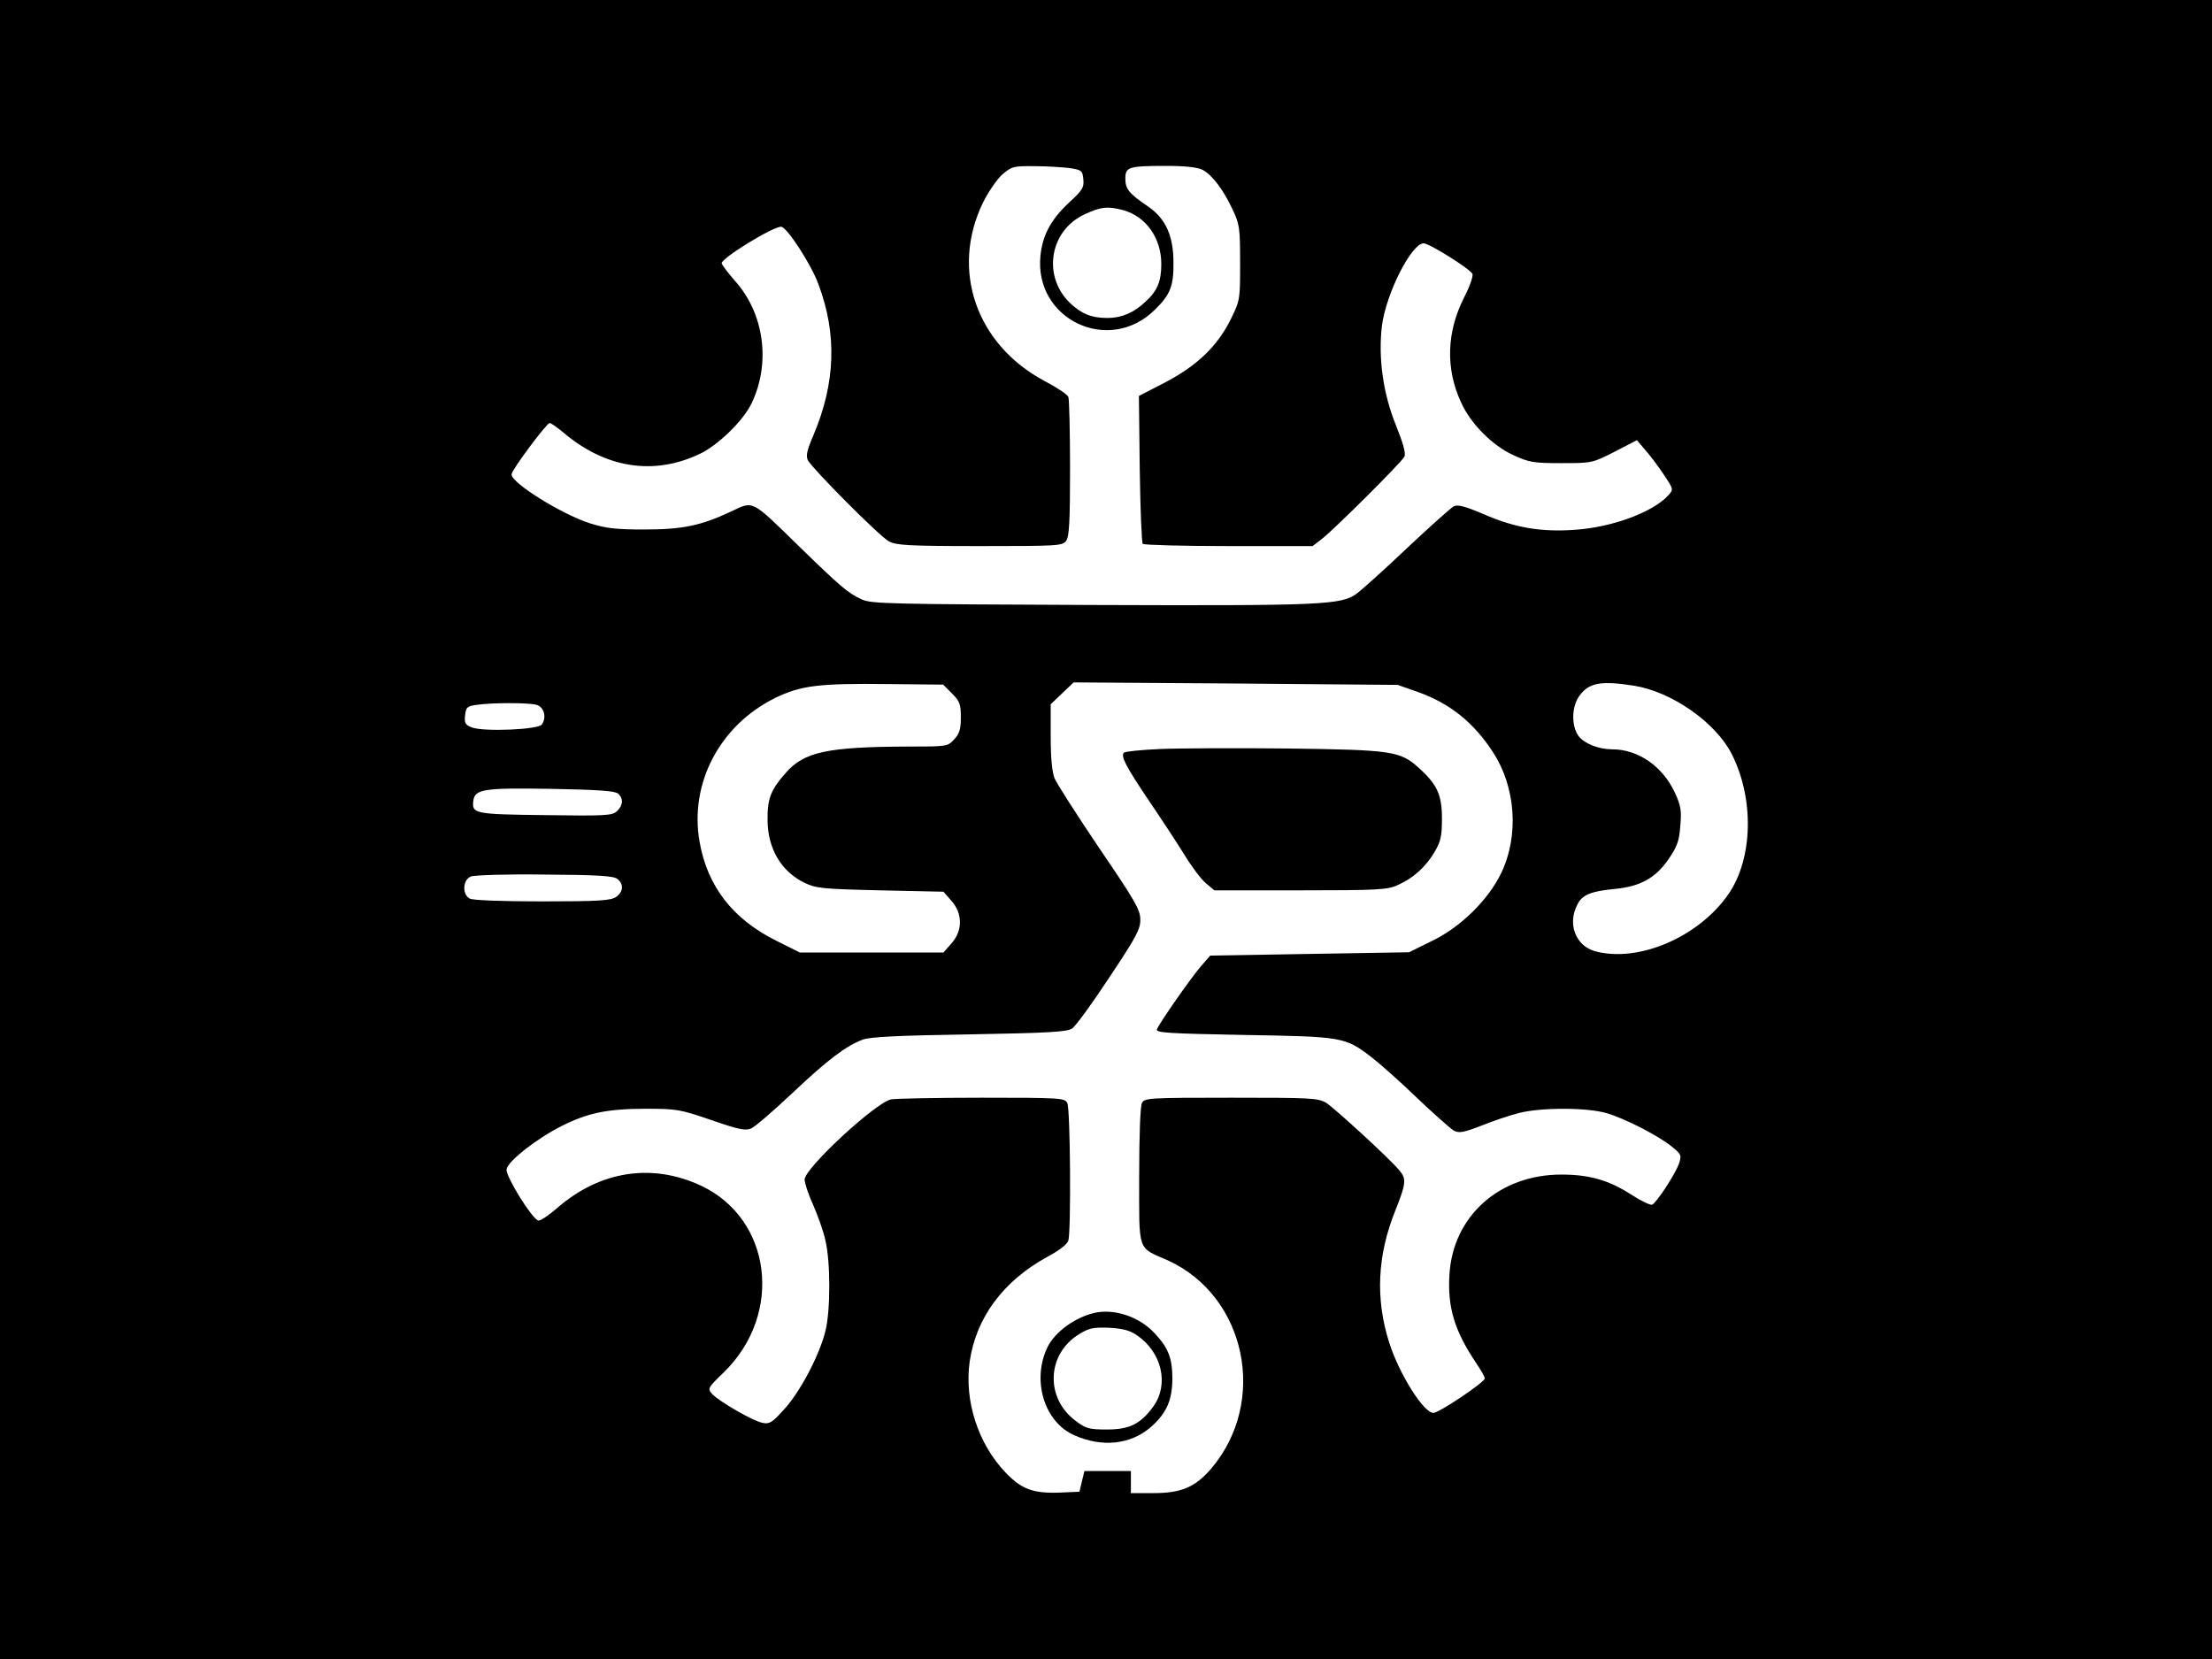 <?xml version="1.0" standalone="no"?>
<!DOCTYPE svg PUBLIC "-//W3C//DTD SVG 20010904//EN"
 "http://www.w3.org/TR/2001/REC-SVG-20010904/DTD/svg10.dtd">
<svg version="1.0" xmlns="http://www.w3.org/2000/svg"
 width="800pt" height="600pt" viewBox="0 0 800 600"
 preserveAspectRatio="xMidYMid meet">

<g transform="translate(0,600) scale(0.1,-0.1)"
fill="#000000" stroke="none">
<path d="M0 3000 l0 -3000 4000 0 4000 0 0 3000 0 3000 -4000 0 -4000 0 0
-3000z m3870 2392 c42 -7 45 -9 48 -40 3 -30 -3 -40 -52 -85 -66 -62 -95 -117
-103 -191 -24 -232 249 -361 415 -195 54 53 67 85 66 169 0 97 -28 160 -93
204 -69 47 -81 63 -81 100 0 42 11 46 148 46 70 0 112 -5 131 -14 35 -19 75
-71 109 -144 25 -53 27 -66 27 -192 0 -134 0 -136 -34 -205 -48 -97 -123 -169
-239 -229 l-93 -48 3 -263 c2 -145 7 -267 11 -272 5 -4 145 -8 311 -8 l303 0
34 26 c46 36 286 275 298 297 6 12 -3 45 -30 113 -47 115 -65 246 -51 361 15
117 107 298 151 298 20 0 164 -90 176 -110 4 -7 -8 -43 -29 -84 -64 -125 -69
-258 -12 -381 35 -78 113 -156 189 -191 57 -26 72 -29 173 -29 111 0 112 0
193 41 l81 42 30 -35 c17 -19 47 -59 67 -89 36 -54 36 -54 17 -75 -55 -61
-203 -116 -337 -125 -122 -9 -218 7 -330 56 -68 29 -95 36 -109 29 -10 -5 -86
-73 -169 -151 -83 -79 -165 -152 -181 -164 -57 -42 -118 -45 -958 -42 -730 3
-798 4 -833 20 -50 23 -75 44 -228 193 -174 170 -163 164 -245 125 -109 -51
-175 -65 -314 -65 -101 0 -138 4 -195 22 -102 32 -285 146 -285 177 0 16 127
186 138 186 5 0 26 -15 48 -33 152 -130 327 -158 494 -79 66 31 158 120 188
183 70 145 46 324 -58 441 -27 31 -50 61 -50 66 0 19 184 132 215 132 20 0
108 -134 135 -208 68 -181 62 -358 -19 -548 -23 -54 -27 -73 -19 -89 17 -31
259 -275 293 -293 26 -14 70 -17 328 -17 284 0 299 1 313 19 11 16 14 69 14
262 0 133 -3 249 -6 258 -3 9 -42 35 -86 58 -248 132 -341 402 -223 645 19 39
51 85 70 102 34 29 40 31 118 30 45 0 102 -4 127 -7z m192 -152 c83 -23 138
-101 138 -195 0 -62 -14 -97 -57 -136 -42 -40 -87 -59 -137 -59 -58 0 -93 14
-135 53 -102 97 -76 263 52 322 57 27 84 30 139 15z m-619 -1748 c28 -28 32
-39 32 -86 0 -44 -5 -59 -24 -80 -24 -26 -27 -26 -165 -26 -293 -1 -378 -19
-444 -95 -54 -61 -67 -93 -66 -170 0 -103 49 -186 132 -227 44 -21 63 -23 275
-28 l229 -5 29 -33 c41 -46 41 -108 0 -154 l-29 -33 -259 0 -260 0 -86 43
c-157 78 -249 197 -277 358 -37 211 73 420 272 519 95 46 157 54 411 51 l198
-2 32 -32z m1683 6 c117 -41 204 -111 274 -219 82 -126 94 -301 30 -435 -47
-99 -149 -199 -255 -249 l-79 -39 -360 -6 -359 -6 -34 -39 c-37 -43 -150 -205
-159 -228 -4 -12 42 -15 313 -20 356 -6 367 -7 460 -78 29 -22 104 -88 166
-148 62 -59 123 -113 135 -120 19 -10 35 -7 100 18 42 17 104 38 137 46 79 20
246 20 316 -1 66 -19 192 -84 238 -123 32 -26 33 -30 23 -60 -14 -39 -81 -141
-97 -148 -7 -2 -41 14 -76 37 -81 52 -151 72 -252 72 -225 0 -393 -151 -405
-363 -7 -119 19 -203 97 -319 17 -25 31 -50 31 -55 0 -14 -166 -125 -186 -125
-35 0 -124 141 -160 255 -50 158 -43 314 22 476 39 98 41 115 16 145 -32 40
-234 225 -265 245 -30 18 -53 19 -344 19 -299 0 -313 -1 -323 -19 -6 -12 -10
-115 -10 -264 0 -280 -8 -256 103 -305 284 -129 364 -511 157 -754 -58 -67
-108 -88 -208 -88 l-82 0 0 40 0 40 -84 0 -84 0 -9 -37 -9 -38 -67 -3 c-99 -4
-141 11 -199 71 -101 105 -151 261 -131 403 23 158 121 291 280 378 45 24 73
46 77 60 10 38 7 476 -4 497 -10 18 -24 19 -309 19 -164 0 -312 -3 -328 -6
-56 -11 -313 -249 -313 -290 0 -13 14 -55 31 -92 16 -37 37 -94 44 -127 19
-79 19 -255 0 -330 -22 -88 -92 -220 -149 -282 -43 -48 -53 -54 -78 -49 -36 7
-156 77 -182 104 -18 20 -17 22 43 80 215 211 172 554 -84 674 -178 83 -366
53 -520 -81 -31 -27 -62 -48 -69 -45 -24 9 -118 161 -114 185 4 29 111 113
202 158 92 46 164 61 300 61 114 0 125 -2 239 -41 101 -35 123 -39 144 -30 14
6 81 64 149 128 127 120 193 170 254 193 26 10 129 15 385 19 285 5 354 9 372
21 13 8 73 91 135 185 98 147 113 175 112 210 0 35 -20 69 -148 257 -81 120
-154 234 -162 253 -9 23 -14 72 -14 151 l0 117 42 40 41 39 586 -4 586 -5 71
-25z m784 22 c137 -22 295 -133 353 -247 82 -162 77 -378 -12 -507 -108 -156
-327 -249 -483 -206 -70 20 -100 99 -63 169 17 35 50 48 135 56 92 9 147 39
194 107 32 47 39 66 43 121 5 55 2 73 -19 119 -44 96 -133 158 -227 158 -48 0
-100 20 -121 47 -27 35 -27 105 1 145 35 49 77 57 199 38z m-3970 -69 c27 -7
38 -44 20 -71 -12 -19 -210 -27 -253 -11 -24 9 -28 16 -25 43 3 30 7 34 43 39
55 8 185 8 215 0z m295 -321 c20 -17 19 -43 -4 -64 -17 -16 -43 -17 -260 -14
-257 3 -265 5 -259 53 6 41 39 46 280 42 165 -3 231 -7 243 -17z m-2 -309 c24
-19 21 -47 -5 -65 -19 -13 -62 -16 -266 -16 -149 0 -251 4 -263 10 -28 15 -26
68 4 80 12 5 131 9 268 7 191 -1 250 -5 262 -16z"/>
<path d="M4193 3291 c-67 -3 -124 -9 -128 -13 -13 -12 7 -50 89 -172 45 -66
104 -156 130 -198 26 -43 61 -89 78 -103 l30 -25 311 0 c280 0 316 2 352 19
57 25 101 66 133 119 23 40 27 58 27 122 0 85 -17 123 -84 183 -67 61 -97 65
-476 70 -187 2 -395 1 -462 -2z"/>
<path d="M3955 1251 c-69 -17 -138 -68 -165 -120 -60 -119 -15 -274 96 -322
99 -44 201 -34 274 28 58 50 80 98 80 178 0 73 -15 111 -64 163 -56 61 -149
91 -221 73z m158 -81 c89 -61 116 -177 58 -257 -46 -63 -86 -83 -168 -83 -62
0 -75 3 -111 30 -113 82 -107 243 11 315 36 22 51 25 108 23 50 -3 75 -9 102
-28z"/>
</g>
</svg>
